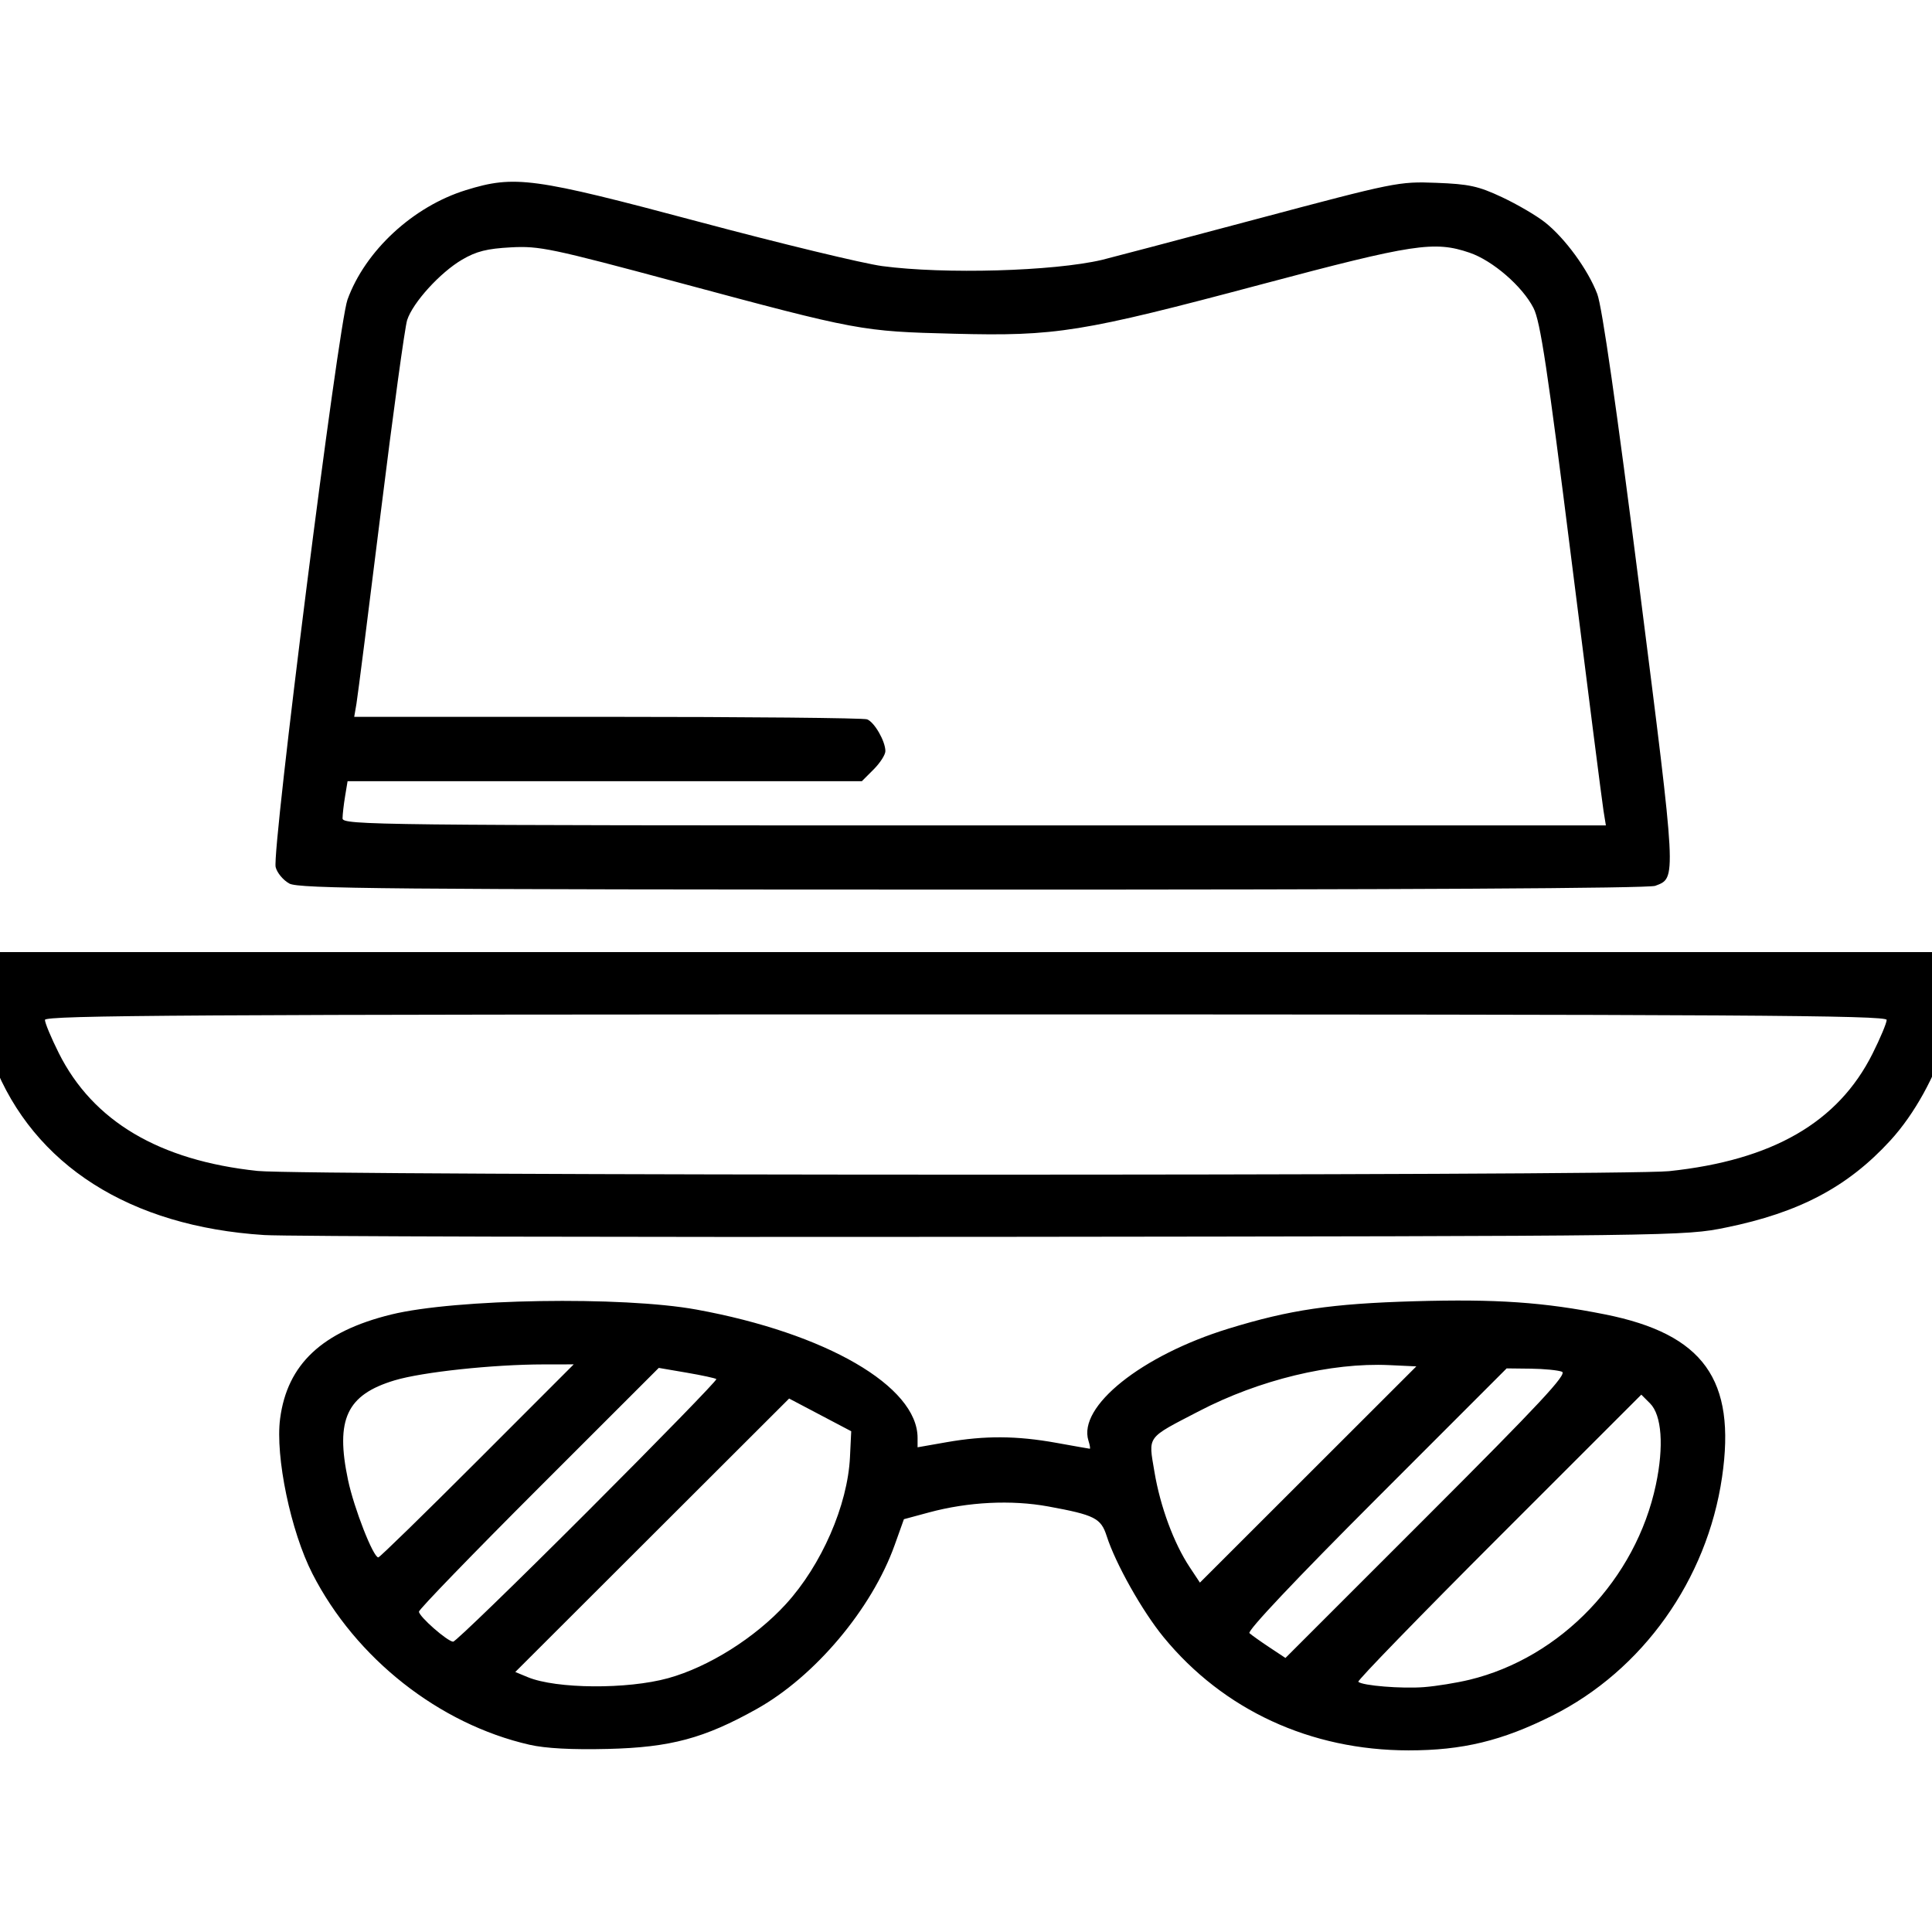 <svg xmlns:inkscape="http://www.inkscape.org/namespaces/inkscape" xmlns:rdf="http://www.w3.org/1999/02/22-rdf-syntax-ns#" xmlns="http://www.w3.org/2000/svg" sodipodi:docname="incognito.svg" height="500" width="500" version="1.1" xmlns:cc="http://creativecommons.org/ns#" xmlns:dc="http://purl.org/dc/elements/1.1/" inkscape:version="0.91 r13725" viewBox="0 0 500 500" xmlns:sodipodi="http://sodipodi.sourceforge.net/DTD/sodipodi-0.dtd">
	<sodipodi:namedview bordercolor="#666666" inkscape:pageshadow="2" inkscape:window-y="-8" pagecolor="#ffffff" inkscape:window-height="1017" inkscape:window-maximized="1" inkscape:zoom="0.35" inkscape:window-x="-8" showgrid="false" borderopacity="1.0" inkscape:current-layer="layer1" inkscape:cx="-126.42857" inkscape:cy="520" units="px" inkscape:window-width="1920" inkscape:pageopacity="0.0" inkscape:document-units="px"/>
	<g inkscape:label="Layer 1" inkscape:groupmode="layer" transform="translate(0 -552.36)">
		<path inkscape:connector-curvature="0" d="m137.04 1003.9c-23.391-5.34-44.98-22.349-56.187-44.266-5.612-10.975-9.644-30.326-8.36-40.128 1.845-14.089 10.884-22.562 28.754-26.952 16.564-4.07 59.845-4.769 78.996-1.277 33.535 6.116 57.225 19.861 57.225 33.203v2.439l7.545-1.324c9.857-1.73 18.117-1.68 28.359 0.17 4.579 0.827 8.474 1.514 8.656 1.525 0.182 0.012 0.031-0.923-0.335-2.077-2.81-8.852 13.756-22.099 36.289-29.017 15.878-4.875 26.562-6.448 48.039-7.072 21.189-0.616 33.51 0.234 49.36 3.402 25.501 5.097 33.973 16.887 30.281 42.138-3.885 26.569-20.563 49.995-43.931 61.705-13.017 6.523-23.254 8.996-37.203 8.987-25.373-0.017-47.92-10.438-63.391-29.297-5.518-6.727-12.441-19.03-14.73-26.177-1.481-4.625-3.116-5.452-15.116-7.651-9.545-1.749-20.739-1.19-30.854 1.54l-6.507 1.756-2.408 6.728c-5.899 16.478-20.614 33.958-35.681 42.384-13.608 7.611-22.304 9.946-38.506 10.343-9.338 0.229-16.143-0.134-20.294-1.082zm35.878-17.227c10.491-2.902 22.517-10.47 30.475-19.178 9.227-10.095 15.98-25.588 16.58-38.034l0.323-6.697-8.035-4.231-8.035-4.231-35.435 35.384-35.435 35.384 3.224 1.337c7.367 3.055 25.77 3.189 36.338 0.266zm207.34 0.42c23.709-5.731 43.123-26.04 48.29-50.513 2.098-9.939 1.519-17.989-1.514-21.021l-2.263-2.263-36.893 36.882c-20.291 20.285-36.648 37.126-36.349 37.425 1.006 1.006 11.295 1.838 17.067 1.379 3.148-0.25 8.396-1.1 11.661-1.89zm23.977-79.73c-0.998-0.395-4.628-0.752-8.065-0.792l-6.25-0.073-33.788 33.8c-20.787 20.795-33.398 34.153-32.776 34.718 0.556 0.505 2.88 2.157 5.164 3.671l4.152 2.753 36.689-36.678c29.128-29.119 36.315-36.827 34.874-37.397zm-252.14 36.12c18.574-18.58 33.557-33.976 33.296-34.213-0.261-0.237-3.721-0.986-7.689-1.665l-7.215-1.234-31.031 31.018c-17.067 17.06-31.031 31.489-31.031 32.065-0 1.254 7.36 7.717 8.852 7.773 0.576 0.022 16.243-15.163 34.817-33.743zm207.41-37.833c-15.013-0.699-33.584 3.796-49.187 11.905-13.797 7.17-13.131 6.262-11.545 15.743 1.494 8.933 4.997 18.416 9.084 24.593l2.68 4.05 28.004-27.982 28.004-27.982-7.039-0.328zm-235.99 24.784 24.961-24.977-7.797 0.01c-13.085 0.015-31.36 1.968-38.524 4.116-12.427 3.727-15.403 10.084-12.084 25.805 1.544 7.31 6.52 20.024 7.837 20.024 0.356 0 11.879-11.24 25.607-24.977zm-55.163-58.45c-34.747-2.219-59.657-18.084-70.036-44.606-4.737-12.104-5.651-22.129-2.384-26.162l1.989-2.457h252.03 252.03l1.99 2.457c5.971 7.374-2.005 32.392-14.768 46.321-10.986 11.989-23.552 18.64-42.515 22.502-10.826 2.205-11.764 2.217-189.41 2.413-98.19 0.108-183.21-0.102-188.93-0.467zm363.59-16.53c26.797-2.822 43.776-12.628 52.678-30.424 2.008-4.014 3.651-7.938 3.651-8.72 0-1.197-37.595-1.421-238.32-1.421-200.73 0-238.32 0.224-238.32 1.421 0 0.782 1.614 4.645 3.586 8.586 8.824 17.63 25.978 27.803 51.433 30.502 11.772 1.248 353.48 1.3 365.29 0.056zm-357.08-74.45c-1.567-0.85-3.152-2.754-3.522-4.23-1.035-4.122 16.196-140.26 18.587-146.86 4.591-12.668 16.988-24.132 30.666-28.357 12.642-3.905 17.3-3.271 60.259 8.193 21.195 5.656 42.559 10.819 47.476 11.474 16.107 2.143 44.277 1.344 56.89-1.615 1.493-0.35 19.34-5.064 39.66-10.475 36.286-9.662 37.121-9.831 46.832-9.46 8.497 0.325 10.888 0.848 17.013 3.72 3.919 1.838 8.927 4.769 11.129 6.513 5.194 4.114 11.135 12.259 13.521 18.537 1.247 3.281 4.971 29.217 10.923 76.069 9.683 76.22 9.618 74.99 4.078 77.096-1.714 0.652-65.47 1.005-176.67 0.978-151.86-0.02-174.35-0.22-176.84-1.57zm340.11-18.93c-0.348-2.146-4.073-31.311-8.277-64.811-6.215-49.521-8.052-61.707-9.822-65.177-2.872-5.63-10.566-12.289-16.557-14.331-9.113-3.105-14.462-2.292-53.759 8.166-46.807 12.457-53.173 13.481-79.656 12.808-24.021-0.61-24.658-0.729-71.36-13.274-32.935-8.847-35.932-9.476-43.311-9.082-6.199 0.331-8.955 1.026-12.646 3.188-5.679 3.328-12.745 11.1-14.215 15.635-0.587 1.812-3.649 24.135-6.805 49.606s-5.997 47.833-6.316 49.693l-0.579 3.382h65.526c36.039 0 66.284 0.291 67.211 0.646 1.897 0.728 4.73 5.656 4.73 8.228 0 0.931-1.369 3.062-3.042 4.735l-3.042 3.042h-66.549-66.549l-0.645 3.903c-0.355 2.146-0.65 4.722-0.657 5.724-0.011 1.727 8.463 1.821 163.47 1.821h163.48l-0.632-3.903z"/>
	</g>
</svg>
